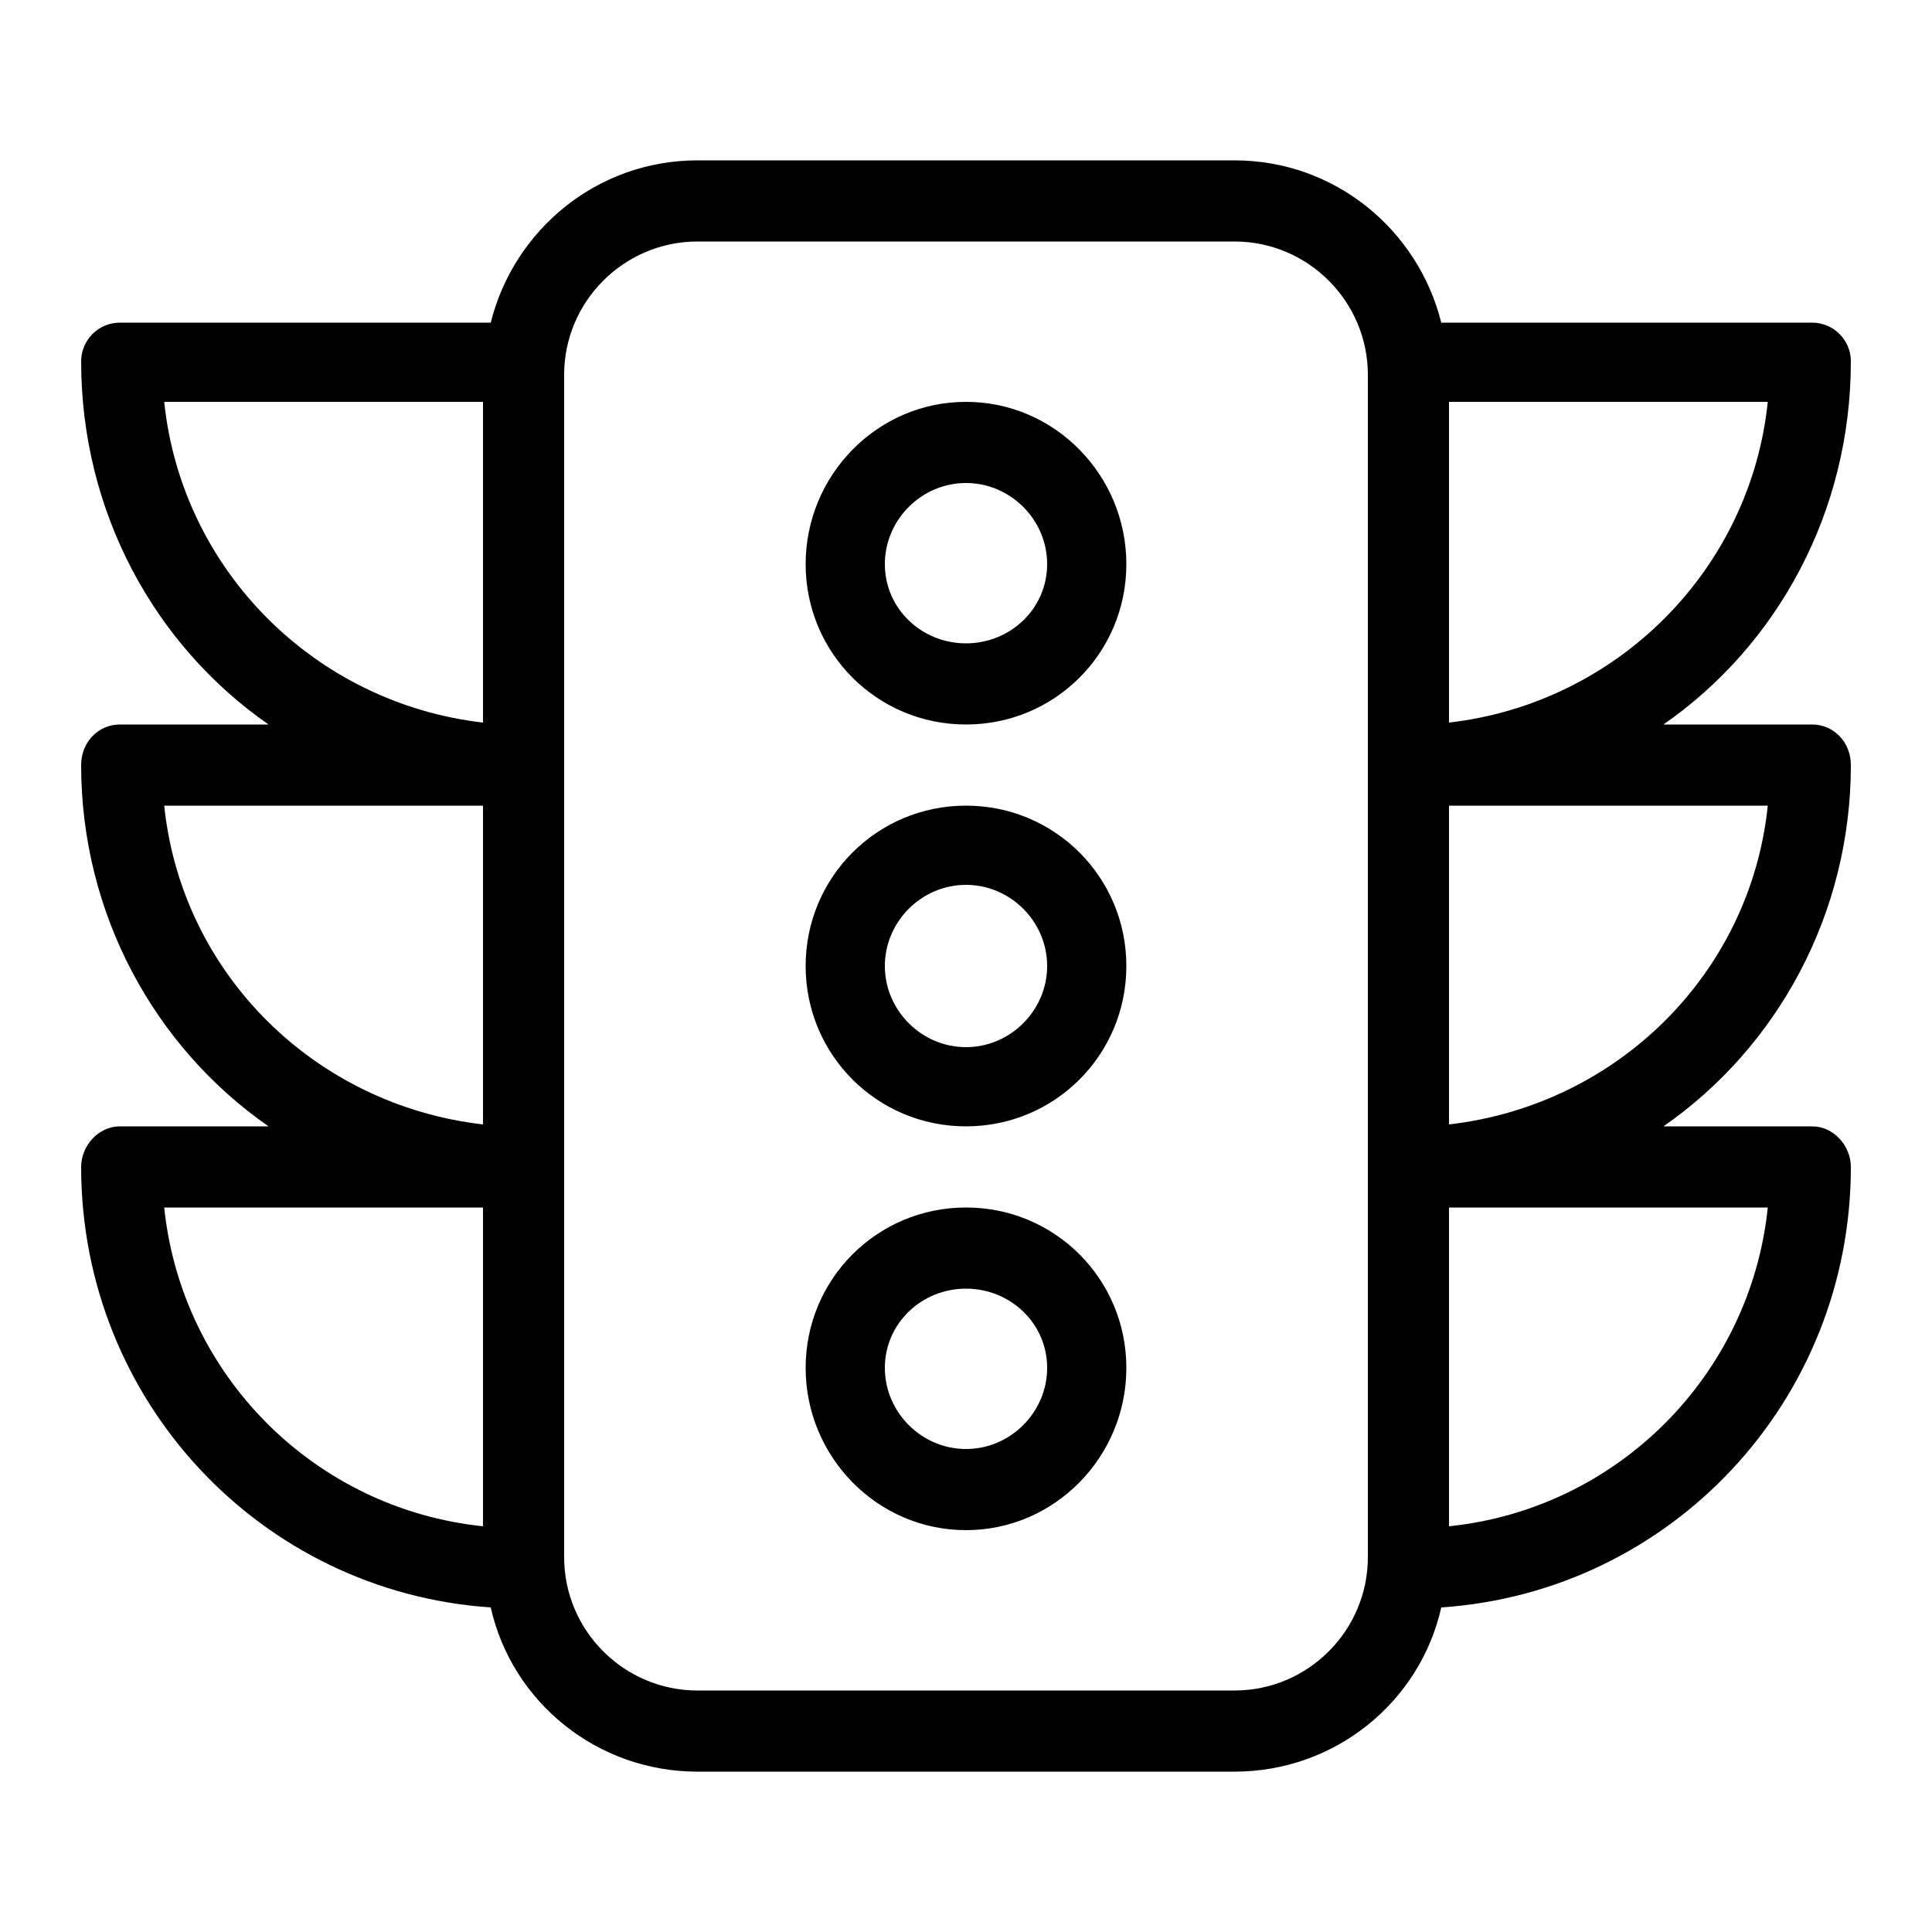 <svg xmlns="http://www.w3.org/2000/svg" width="24" height="24" viewBox="0 0 24 24">
<path d="M12 4.992c-1.104 0-1.992 0.912-1.992 2.016s0.888 1.992 1.992 1.992c1.104 0 1.992-0.888 1.992-1.992s-0.888-2.016-1.992-2.016zM12 7.992c-0.552 0-1.008-0.432-1.008-0.984s0.456-1.008 1.008-1.008c0.552 0 1.008 0.456 1.008 1.008s-0.456 0.984-1.008 0.984zM12 15c-1.104 0-1.992 0.888-1.992 1.992s0.888 2.016 1.992 2.016c1.104 0 1.992-0.912 1.992-2.016s-0.888-1.992-1.992-1.992zM12 18c-0.552 0-1.008-0.456-1.008-1.008s0.456-0.984 1.008-0.984c0.552 0 1.008 0.432 1.008 0.984s-0.456 1.008-1.008 1.008zM22.992 4.488c0 0 0 0 0 0 0-0.264-0.216-0.48-0.48-0.48h-4.608c-0.288-1.152-1.32-2.016-2.568-2.016h-6.672c-1.248 0-2.28 0.864-2.568 2.016h-4.584c-0.024 0-0.024 0-0.024 0-0.264 0-0.48 0.216-0.48 0.48 0 1.872 0.912 3.528 2.328 4.512h-1.824c-0.024 0-0.024 0-0.024 0-0.264 0-0.48 0.216-0.48 0.504 0 1.848 0.912 3.504 2.328 4.488h-1.824c-0.024 0-0.024 0-0.024 0-0.264 0-0.48 0.24-0.48 0.504 0 2.904 2.232 5.28 5.088 5.472 0.264 1.176 1.32 2.040 2.568 2.040h6.672c1.248 0 2.304-0.864 2.568-2.040 2.856-0.192 5.088-2.568 5.088-5.472 0 0 0 0 0 0 0-0.264-0.216-0.504-0.48-0.504h-1.848c1.416-0.984 2.328-2.64 2.328-4.488 0 0 0 0 0 0 0-0.288-0.216-0.504-0.48-0.504h-1.848c1.416-0.984 2.328-2.64 2.328-4.512zM6 18.96c-2.088-0.216-3.744-1.872-3.96-3.96h3.96v3.96zM6 13.968c-2.088-0.24-3.744-1.872-3.96-3.96h3.96v3.96zM6 8.976c-2.088-0.24-3.744-1.896-3.96-3.984h3.96v3.984zM16.992 9.504v0 9.84c0 0.912-0.744 1.656-1.656 1.656h-6.672c-0.912 0-1.656-0.744-1.656-1.656v-14.688c0-0.912 0.744-1.656 1.656-1.656h6.672c0.912 0 1.656 0.744 1.656 1.656v4.848zM21.96 15c-0.216 2.088-1.872 3.744-3.96 3.96v-3.96h3.96zM21.96 10.008c-0.216 2.088-1.872 3.72-3.96 3.96v-3.96h3.96zM18 8.976v-3.984h3.96c-0.216 2.088-1.872 3.744-3.96 3.984zM12 10.008c-1.104 0-1.992 0.888-1.992 1.992s0.888 1.992 1.992 1.992c1.104 0 1.992-0.888 1.992-1.992s-0.888-1.992-1.992-1.992zM12 13.008c-0.552 0-1.008-0.456-1.008-1.008s0.456-1.008 1.008-1.008c0.552 0 1.008 0.456 1.008 1.008s-0.456 1.008-1.008 1.008z"></path>
</svg>
